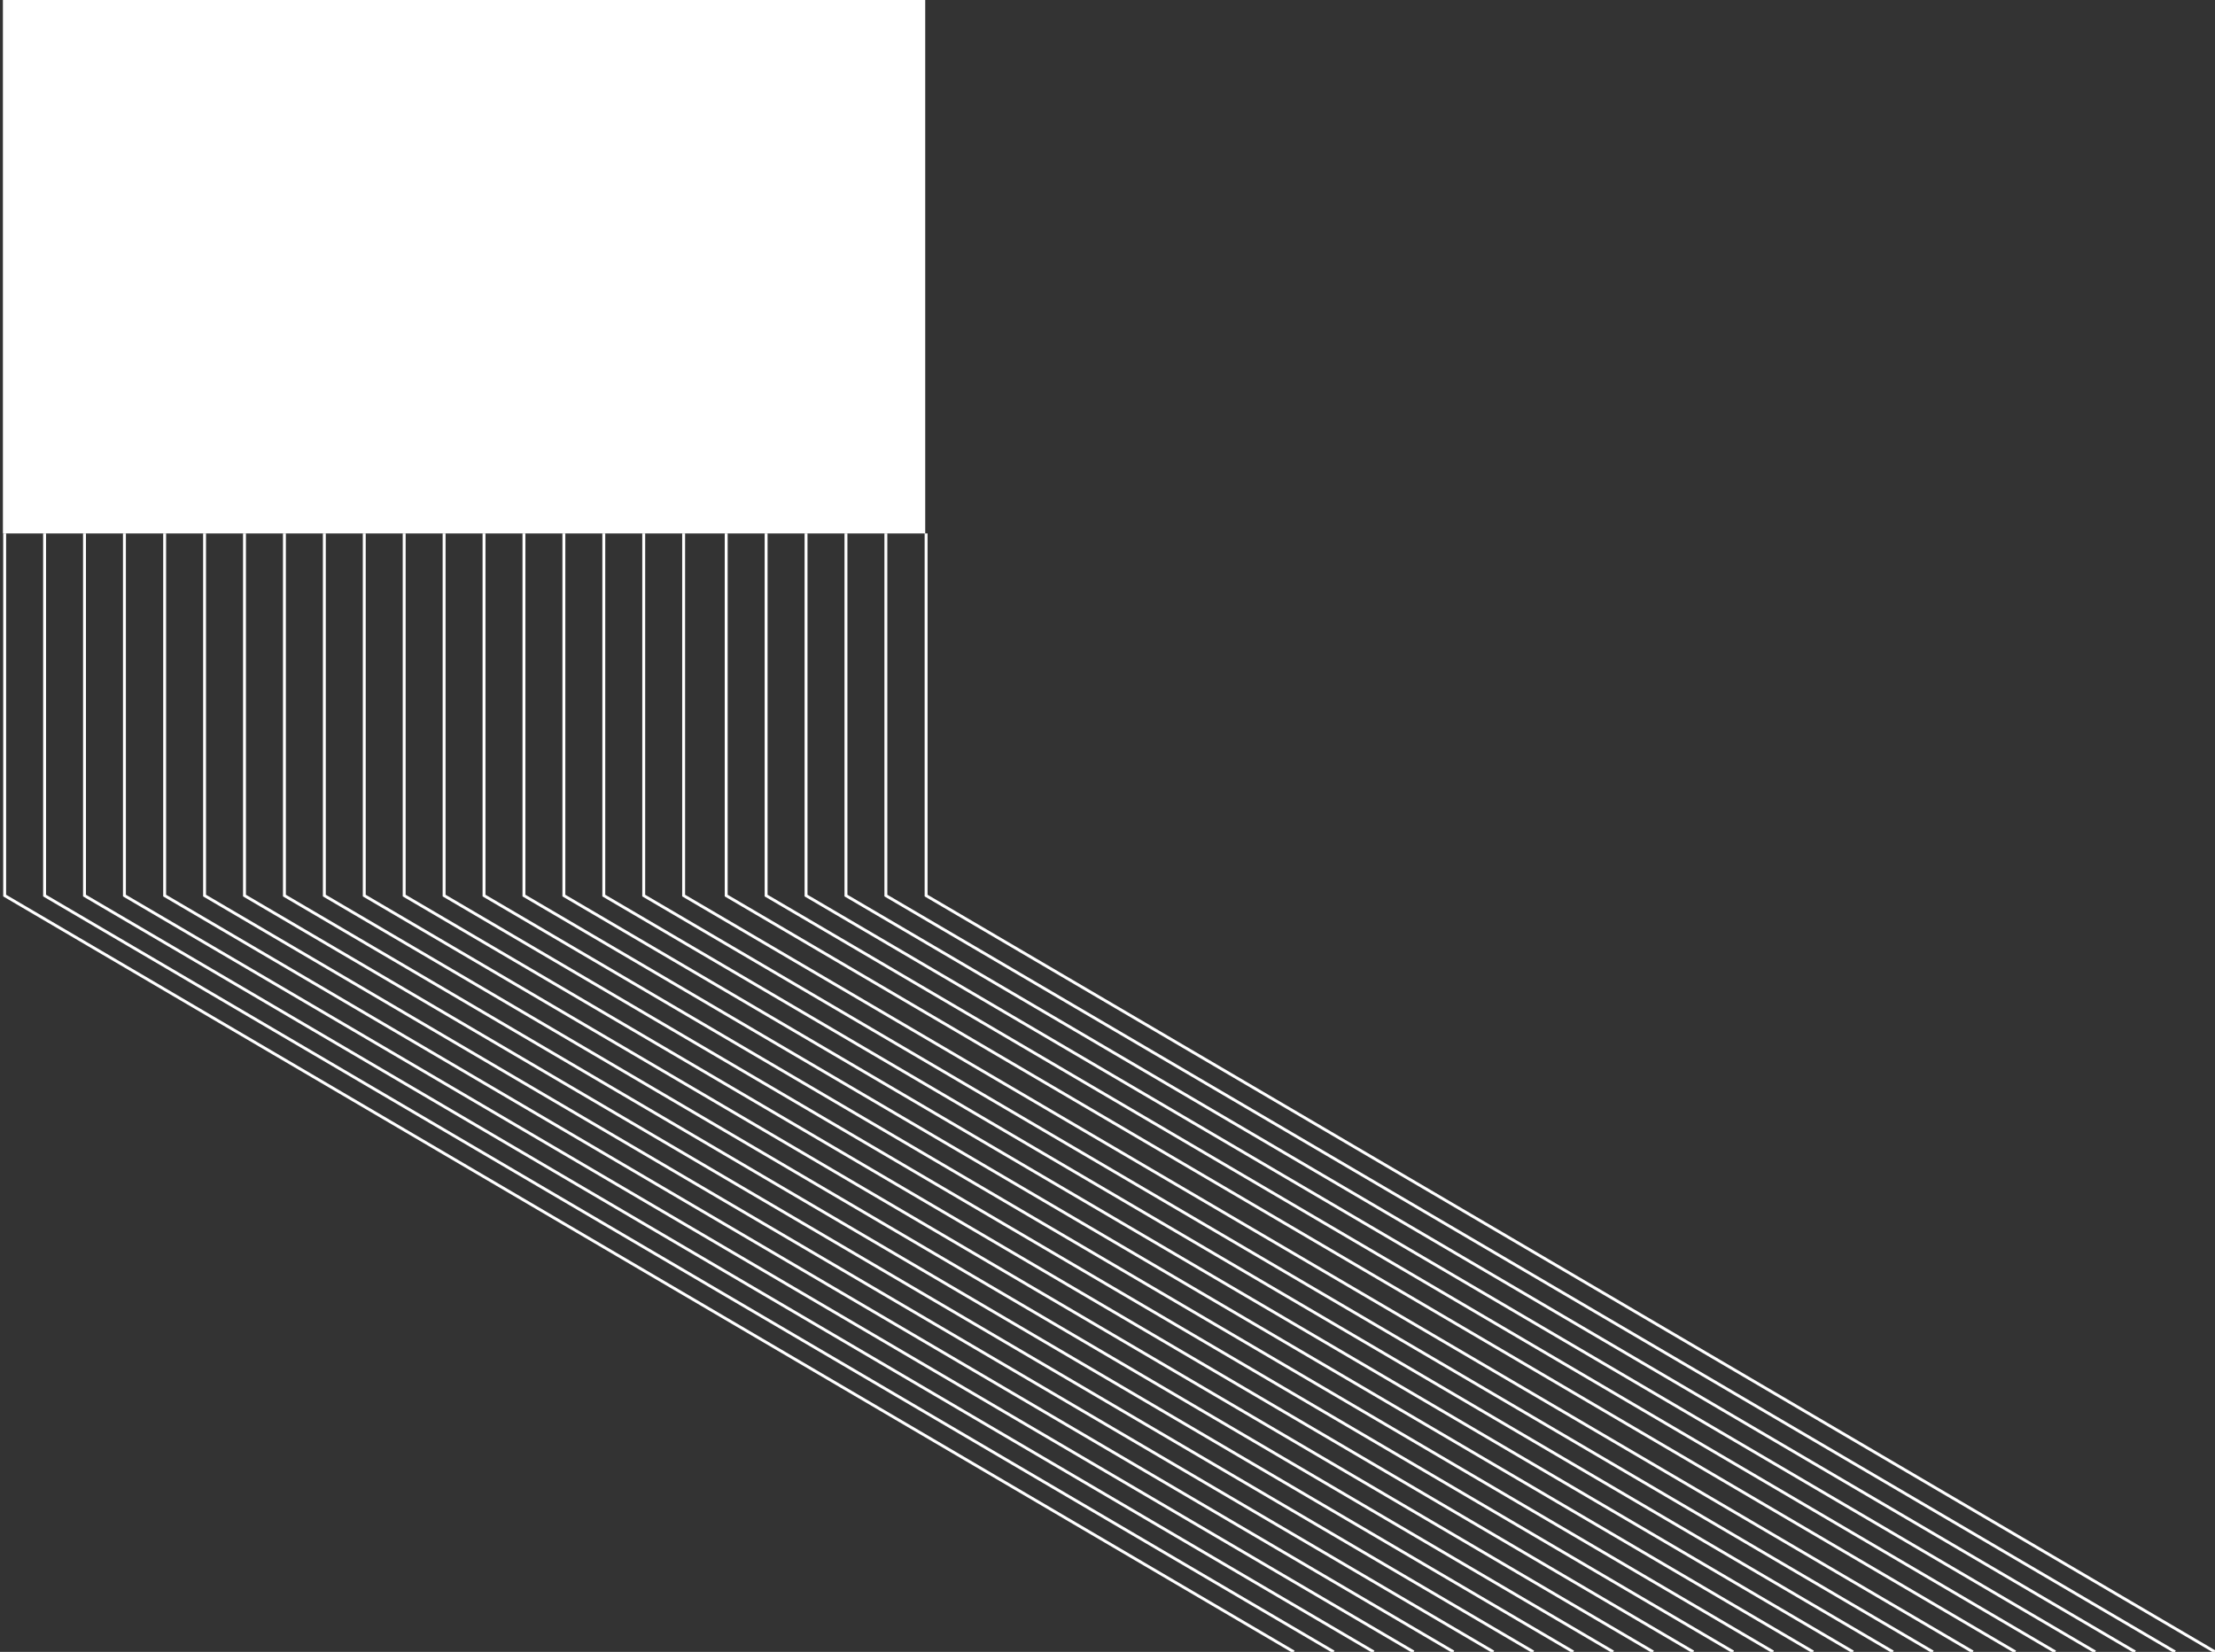 <?xml version="1.0" encoding="utf-8"?>
<!-- Generator: Adobe Illustrator 19.2.1, SVG Export Plug-In . SVG Version: 6.00 Build 0)  -->
<svg version="1.1" id="Layer_1" xmlns="http://www.w3.org/2000/svg" xmlns:xlink="http://www.w3.org/1999/xlink" x="0px" y="0px"
	 viewBox="0 0 760.1 567" style="enable-background:new 0 0 760.1 567;" xml:space="preserve">
<rect x="0" y="0" width="760.1" height="567" fill="#333333" stroke="none"/>
<style type="text/css">
	.st0{fill:#FFFFFF;}
	.st1{fill:none;stroke:#FFFFFF;stroke-miterlimit:10;}
</style>
<rect x="1" class="st0" width="316.5" height="183.1"/>
<polyline class="st1" points="1.6,183.1 1.6,307.4 444,567 "/>
<polyline class="st1" points="15.3,183.1 15.3,307.4 457.7,567 "/>
<polyline class="st1" points="29,183.1 29,307.4 471.4,567 "/>
<polyline class="st1" points="42.7,183.1 42.7,307.4 485.1,567 "/>
<polyline class="st1" points="56.5,183.1 56.5,307.4 498.8,567 "/>
<polyline class="st1" points="70.2,183.1 70.2,307.4 512.5,567 "/>
<polyline class="st1" points="83.9,183.1 83.9,307.4 526.2,567 "/>
<polyline class="st1" points="97.6,183.1 97.6,307.4 539.9,567 "/>
<polyline class="st1" points="111.3,183.1 111.3,307.4 553.6,567 "/>
<polyline class="st1" points="125,183.1 125,307.4 567.3,567 "/>
<polyline class="st1" points="138.7,183.1 138.7,307.4 581.1,567 "/>
<polyline class="st1" points="152.4,183.1 152.4,307.4 594.8,567 "/>
<polyline class="st1" points="166.1,183.1 166.1,307.4 608.5,567 "/>
<polyline class="st1" points="179.8,183.1 179.8,307.4 622.2,567 "/>
<polyline class="st1" points="193.5,183.1 193.5,307.4 635.9,567 "/>
<polyline class="st1" points="207.2,183.1 207.2,307.4 649.6,567 "/>
<polyline class="st1" points="220.9,183.1 220.9,307.4 663.3,567 "/>
<polyline class="st1" points="234.6,183.1 234.6,307.4 677,567 "/>
<polyline class="st1" points="249.2,183.1 249.2,307.4 691.6,567 "/>
<polyline class="st1" points="262.9,183.1 262.9,307.4 705.3,567 "/>
<polyline class="st1" points="276.6,183.1 276.6,307.4 719,567 "/>
<polyline class="st1" points="290.3,183.1 290.3,307.4 732.7,567 "/>
<polyline class="st1" points="304,183.1 304,307.4 746.4,567 "/>
<polyline class="st1" points="317.8,183.1 317.8,307.4 760.1,567 "/>
</svg>
